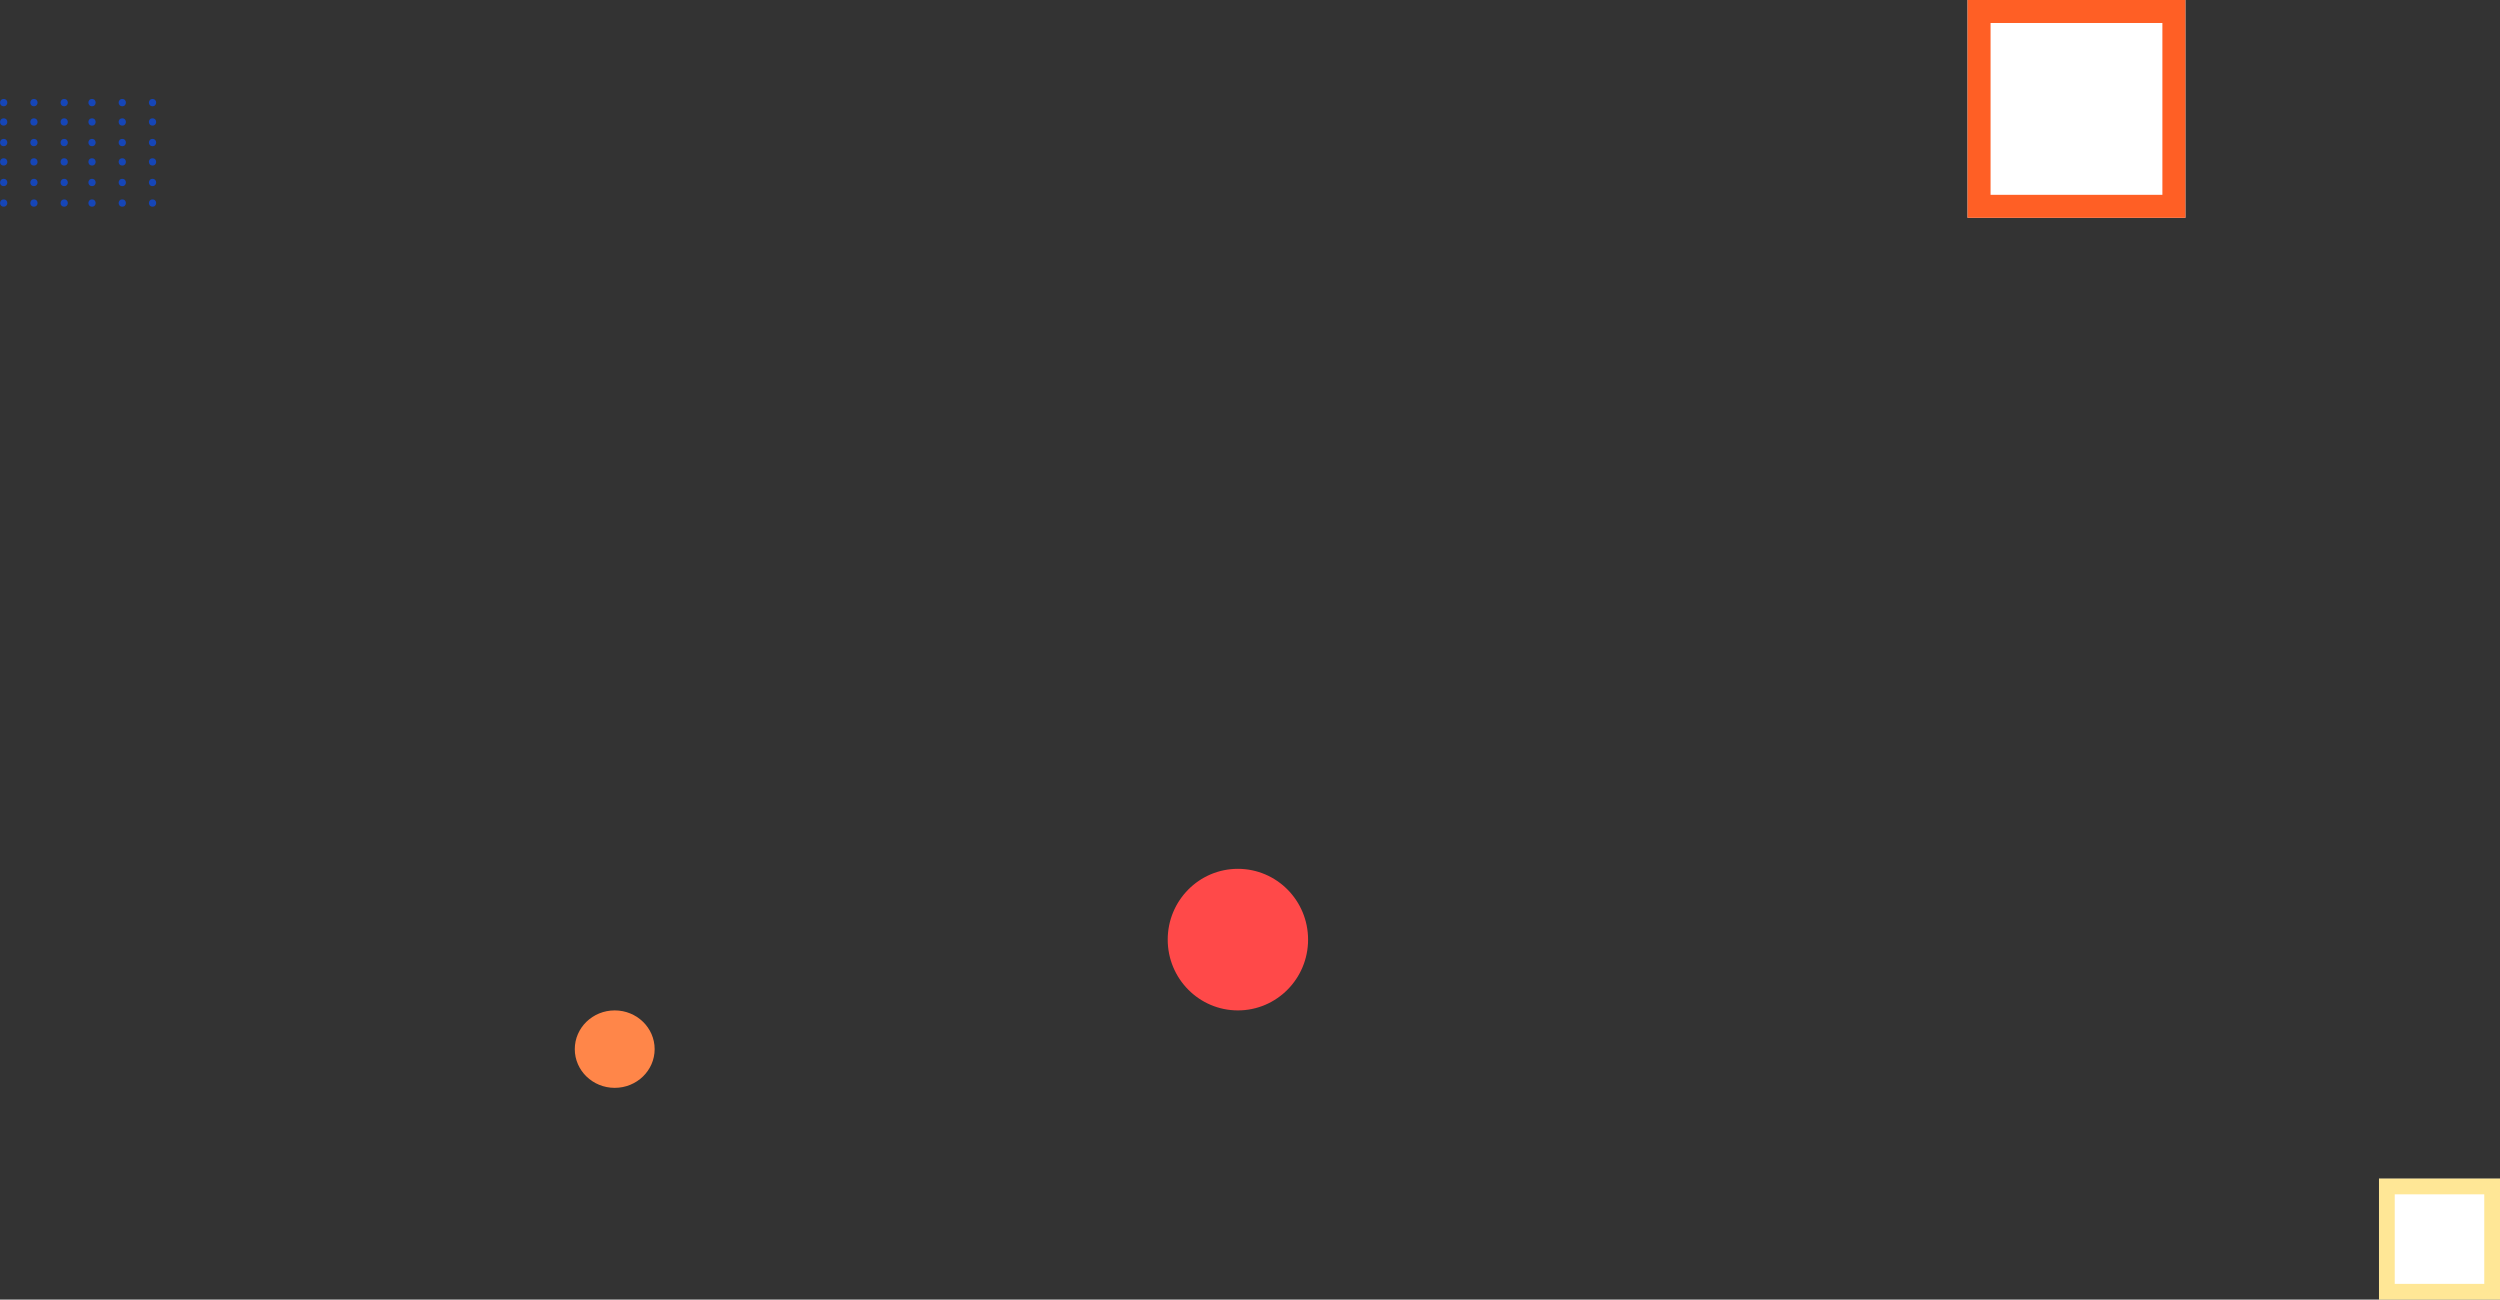 <svg xmlns="http://www.w3.org/2000/svg" width="2066" height="1074" viewBox="0 0 2066 1074">
  <rect x="0" y="0" width="2066" height="1074" fill="#333333" stroke="none"/>
  <g id="Group_2" data-name="Group 2" transform="translate(387 211)">
    <g id="svg3" transform="translate(884 1107.419)">
      <ellipse id="Ellipse_7" data-name="Ellipse 7" cx="33" cy="32" rx="33" ry="32" transform="translate(-796 -483.419)" fill="#ff8649"/>
    </g>
    <g id="svg4" transform="translate(1280 1007)">
      <ellipse id="Ellipse_7-2" data-name="Ellipse 7" cx="58" cy="58.5" rx="58" ry="58.5" transform="translate(-702 -500)" fill="#ff4949"/>
      <g id="Group_13" data-name="Group 13" transform="translate(-236 -373)">
        <g id="Group_1" data-name="Group 1" transform="translate(-1846.618 -963.33)">
          <circle id="Ellipse_7-3" data-name="Ellipse 7" cx="3" cy="3" r="3" transform="matrix(-0.017, 1, -1, -0.017, 494.722, 200.185)" fill="rgba(7,81,255,0.65)"/>
          <circle id="Ellipse_7-4" data-name="Ellipse 7" cx="3" cy="3" r="3" transform="matrix(-0.017, 1, -1, -0.017, 544.722, 200.185)" fill="rgba(7,81,255,0.65)"/>
          <circle id="Ellipse_7-5" data-name="Ellipse 7" cx="3" cy="3" r="3" transform="matrix(-0.017, 1, -1, -0.017, 519.722, 200.185)" fill="rgba(7,81,255,0.65)"/>
        </g>
        <g id="Group_2-2" data-name="Group 2" transform="translate(-1919.618 -963.33)">
          <circle id="Ellipse_7-6" data-name="Ellipse 7" cx="3" cy="3" r="3" transform="matrix(-0.017, 1, -1, -0.017, 494.722, 200.185)" fill="rgba(7,81,255,0.65)"/>
          <circle id="Ellipse_7-7" data-name="Ellipse 7" cx="3" cy="3" r="3" transform="matrix(-0.017, 1, -1, -0.017, 544.722, 200.185)" fill="rgba(7,81,255,0.65)"/>
          <circle id="Ellipse_7-8" data-name="Ellipse 7" cx="3" cy="3" r="3" transform="matrix(-0.017, 1, -1, -0.017, 519.722, 200.185)" fill="rgba(7,81,255,0.65)"/>
        </g>
        <g id="Group_3" data-name="Group 3" transform="translate(-1846.618 -897.33)">
          <circle id="Ellipse_7-9" data-name="Ellipse 7" cx="3" cy="3" r="3" transform="matrix(-0.017, 1, -1, -0.017, 494.722, 200.185)" fill="rgba(7,81,255,0.65)"/>
          <circle id="Ellipse_7-10" data-name="Ellipse 7" cx="3" cy="3" r="3" transform="matrix(-0.017, 1, -1, -0.017, 544.722, 200.185)" fill="rgba(7,81,255,0.65)"/>
          <circle id="Ellipse_7-11" data-name="Ellipse 7" cx="3" cy="3" r="3" transform="matrix(-0.017, 1, -1, -0.017, 519.722, 200.185)" fill="rgba(7,81,255,0.65)"/>
        </g>
        <g id="Group_4" data-name="Group 4" transform="translate(-1919.618 -897.33)">
          <circle id="Ellipse_7-12" data-name="Ellipse 7" cx="3" cy="3" r="3" transform="matrix(-0.017, 1, -1, -0.017, 494.722, 200.185)" fill="rgba(7,81,255,0.65)"/>
          <circle id="Ellipse_7-13" data-name="Ellipse 7" cx="3" cy="3" r="3" transform="matrix(-0.017, 1, -1, -0.017, 544.722, 200.185)" fill="rgba(7,81,255,0.65)"/>
          <circle id="Ellipse_7-14" data-name="Ellipse 7" cx="3" cy="3" r="3" transform="matrix(-0.017, 1, -1, -0.017, 519.722, 200.185)" fill="rgba(7,81,255,0.65)"/>
        </g>
        <g id="Group_5" data-name="Group 5" transform="translate(-1846.618 -930.33)">
          <circle id="Ellipse_7-15" data-name="Ellipse 7" cx="3" cy="3" r="3" transform="matrix(-0.017, 1, -1, -0.017, 494.722, 200.185)" fill="rgba(7,81,255,0.65)"/>
          <circle id="Ellipse_7-16" data-name="Ellipse 7" cx="3" cy="3" r="3" transform="matrix(-0.017, 1, -1, -0.017, 544.722, 200.185)" fill="rgba(7,81,255,0.65)"/>
          <circle id="Ellipse_7-17" data-name="Ellipse 7" cx="3" cy="3" r="3" transform="matrix(-0.017, 1, -1, -0.017, 519.722, 200.185)" fill="rgba(7,81,255,0.65)"/>
        </g>
        <g id="Group_6" data-name="Group 6" transform="translate(-1919.618 -930.33)">
          <circle id="Ellipse_7-18" data-name="Ellipse 7" cx="3" cy="3" r="3" transform="matrix(-0.017, 1, -1, -0.017, 494.722, 200.185)" fill="rgba(7,81,255,0.65)"/>
          <circle id="Ellipse_7-19" data-name="Ellipse 7" cx="3" cy="3" r="3" transform="matrix(-0.017, 1, -1, -0.017, 544.722, 200.185)" fill="rgba(7,81,255,0.65)"/>
          <circle id="Ellipse_7-20" data-name="Ellipse 7" cx="3" cy="3" r="3" transform="matrix(-0.017, 1, -1, -0.017, 519.722, 200.185)" fill="rgba(7,81,255,0.65)"/>
        </g>
        <g id="Group_7" data-name="Group 7" transform="translate(-1846.618 -947.33)">
          <circle id="Ellipse_7-21" data-name="Ellipse 7" cx="3" cy="3" r="3" transform="matrix(-0.017, 1, -1, -0.017, 494.722, 200.185)" fill="rgba(7,81,255,0.65)"/>
          <circle id="Ellipse_7-22" data-name="Ellipse 7" cx="3" cy="3" r="3" transform="matrix(-0.017, 1, -1, -0.017, 544.722, 200.185)" fill="rgba(7,81,255,0.65)"/>
          <circle id="Ellipse_7-23" data-name="Ellipse 7" cx="3" cy="3" r="3" transform="matrix(-0.017, 1, -1, -0.017, 519.722, 200.185)" fill="rgba(7,81,255,0.65)"/>
        </g>
        <g id="Group_8" data-name="Group 8" transform="translate(-1919.618 -947.33)">
          <circle id="Ellipse_7-24" data-name="Ellipse 7" cx="3" cy="3" r="3" transform="matrix(-0.017, 1, -1, -0.017, 494.722, 200.185)" fill="rgba(7,81,255,0.65)"/>
          <circle id="Ellipse_7-25" data-name="Ellipse 7" cx="3" cy="3" r="3" transform="matrix(-0.017, 1, -1, -0.017, 544.722, 200.185)" fill="rgba(7,81,255,0.65)"/>
          <circle id="Ellipse_7-26" data-name="Ellipse 7" cx="3" cy="3" r="3" transform="matrix(-0.017, 1, -1, -0.017, 519.722, 200.185)" fill="rgba(7,81,255,0.65)"/>
        </g>
        <g id="Group_9" data-name="Group 9" transform="translate(-1846.618 -880.33)">
          <circle id="Ellipse_7-27" data-name="Ellipse 7" cx="3" cy="3" r="3" transform="matrix(-0.017, 1, -1, -0.017, 494.722, 200.185)" fill="rgba(7,81,255,0.65)"/>
          <circle id="Ellipse_7-28" data-name="Ellipse 7" cx="3" cy="3" r="3" transform="matrix(-0.017, 1, -1, -0.017, 544.722, 200.185)" fill="rgba(7,81,255,0.65)"/>
          <circle id="Ellipse_7-29" data-name="Ellipse 7" cx="3" cy="3" r="3" transform="matrix(-0.017, 1, -1, -0.017, 519.722, 200.185)" fill="rgba(7,81,255,0.65)"/>
        </g>
        <g id="Group_10" data-name="Group 10" transform="translate(-1919.618 -880.33)">
          <circle id="Ellipse_7-30" data-name="Ellipse 7" cx="3" cy="3" r="3" transform="matrix(-0.017, 1, -1, -0.017, 494.722, 200.185)" fill="rgba(7,81,255,0.65)"/>
          <circle id="Ellipse_7-31" data-name="Ellipse 7" cx="3" cy="3" r="3" transform="matrix(-0.017, 1, -1, -0.017, 544.722, 200.185)" fill="rgba(7,81,255,0.65)"/>
          <circle id="Ellipse_7-32" data-name="Ellipse 7" cx="3" cy="3" r="3" transform="matrix(-0.017, 1, -1, -0.017, 519.722, 200.185)" fill="rgba(7,81,255,0.65)"/>
        </g>
        <g id="Group_11" data-name="Group 11" transform="translate(-1846.618 -914.33)">
          <circle id="Ellipse_7-33" data-name="Ellipse 7" cx="3" cy="3" r="3" transform="matrix(-0.017, 1, -1, -0.017, 494.722, 200.185)" fill="rgba(7,81,255,0.65)"/>
          <circle id="Ellipse_7-34" data-name="Ellipse 7" cx="3" cy="3" r="3" transform="matrix(-0.017, 1, -1, -0.017, 544.722, 200.185)" fill="rgba(7,81,255,0.65)"/>
          <circle id="Ellipse_7-35" data-name="Ellipse 7" cx="3" cy="3" r="3" transform="matrix(-0.017, 1, -1, -0.017, 519.722, 200.185)" fill="rgba(7,81,255,0.65)"/>
        </g>
        <g id="Group_12" data-name="Group 12" transform="translate(-1919.618 -914.33)">
          <circle id="Ellipse_7-36" data-name="Ellipse 7" cx="3" cy="3" r="3" transform="matrix(-0.017, 1, -1, -0.017, 494.722, 200.185)" fill="rgba(7,81,255,0.65)"/>
          <circle id="Ellipse_7-37" data-name="Ellipse 7" cx="3" cy="3" r="3" transform="matrix(-0.017, 1, -1, -0.017, 544.722, 200.185)" fill="rgba(7,81,255,0.65)"/>
          <circle id="Ellipse_7-38" data-name="Ellipse 7" cx="3" cy="3" r="3" transform="matrix(-0.017, 1, -1, -0.017, 519.722, 200.185)" fill="rgba(7,81,255,0.65)"/>
        </g>
      </g>
    </g>
    <g id="svg5" transform="translate(1936 -55)">
      <g id="Rectangle_1" data-name="Rectangle 1" transform="translate(-697 -156)" fill="#fff" stroke="#ff5f25" stroke-width="19">
        <rect width="180" height="180" stroke="none"/>
        <rect x="9.5" y="9.5" width="161" height="161" fill="none"/>
      </g>
    </g>
    <g id="svg6" transform="translate(2362 1048)">
      <g id="Rectangle_2" data-name="Rectangle 2" transform="translate(-783 -285)" fill="#fff" stroke="rgba(255,205,37,0.48)" stroke-width="13">
        <rect width="100" height="100" stroke="none"/>
        <rect x="6.5" y="6.5" width="87" height="87" fill="none"/>
      </g>
    </g>
  </g>
</svg>
